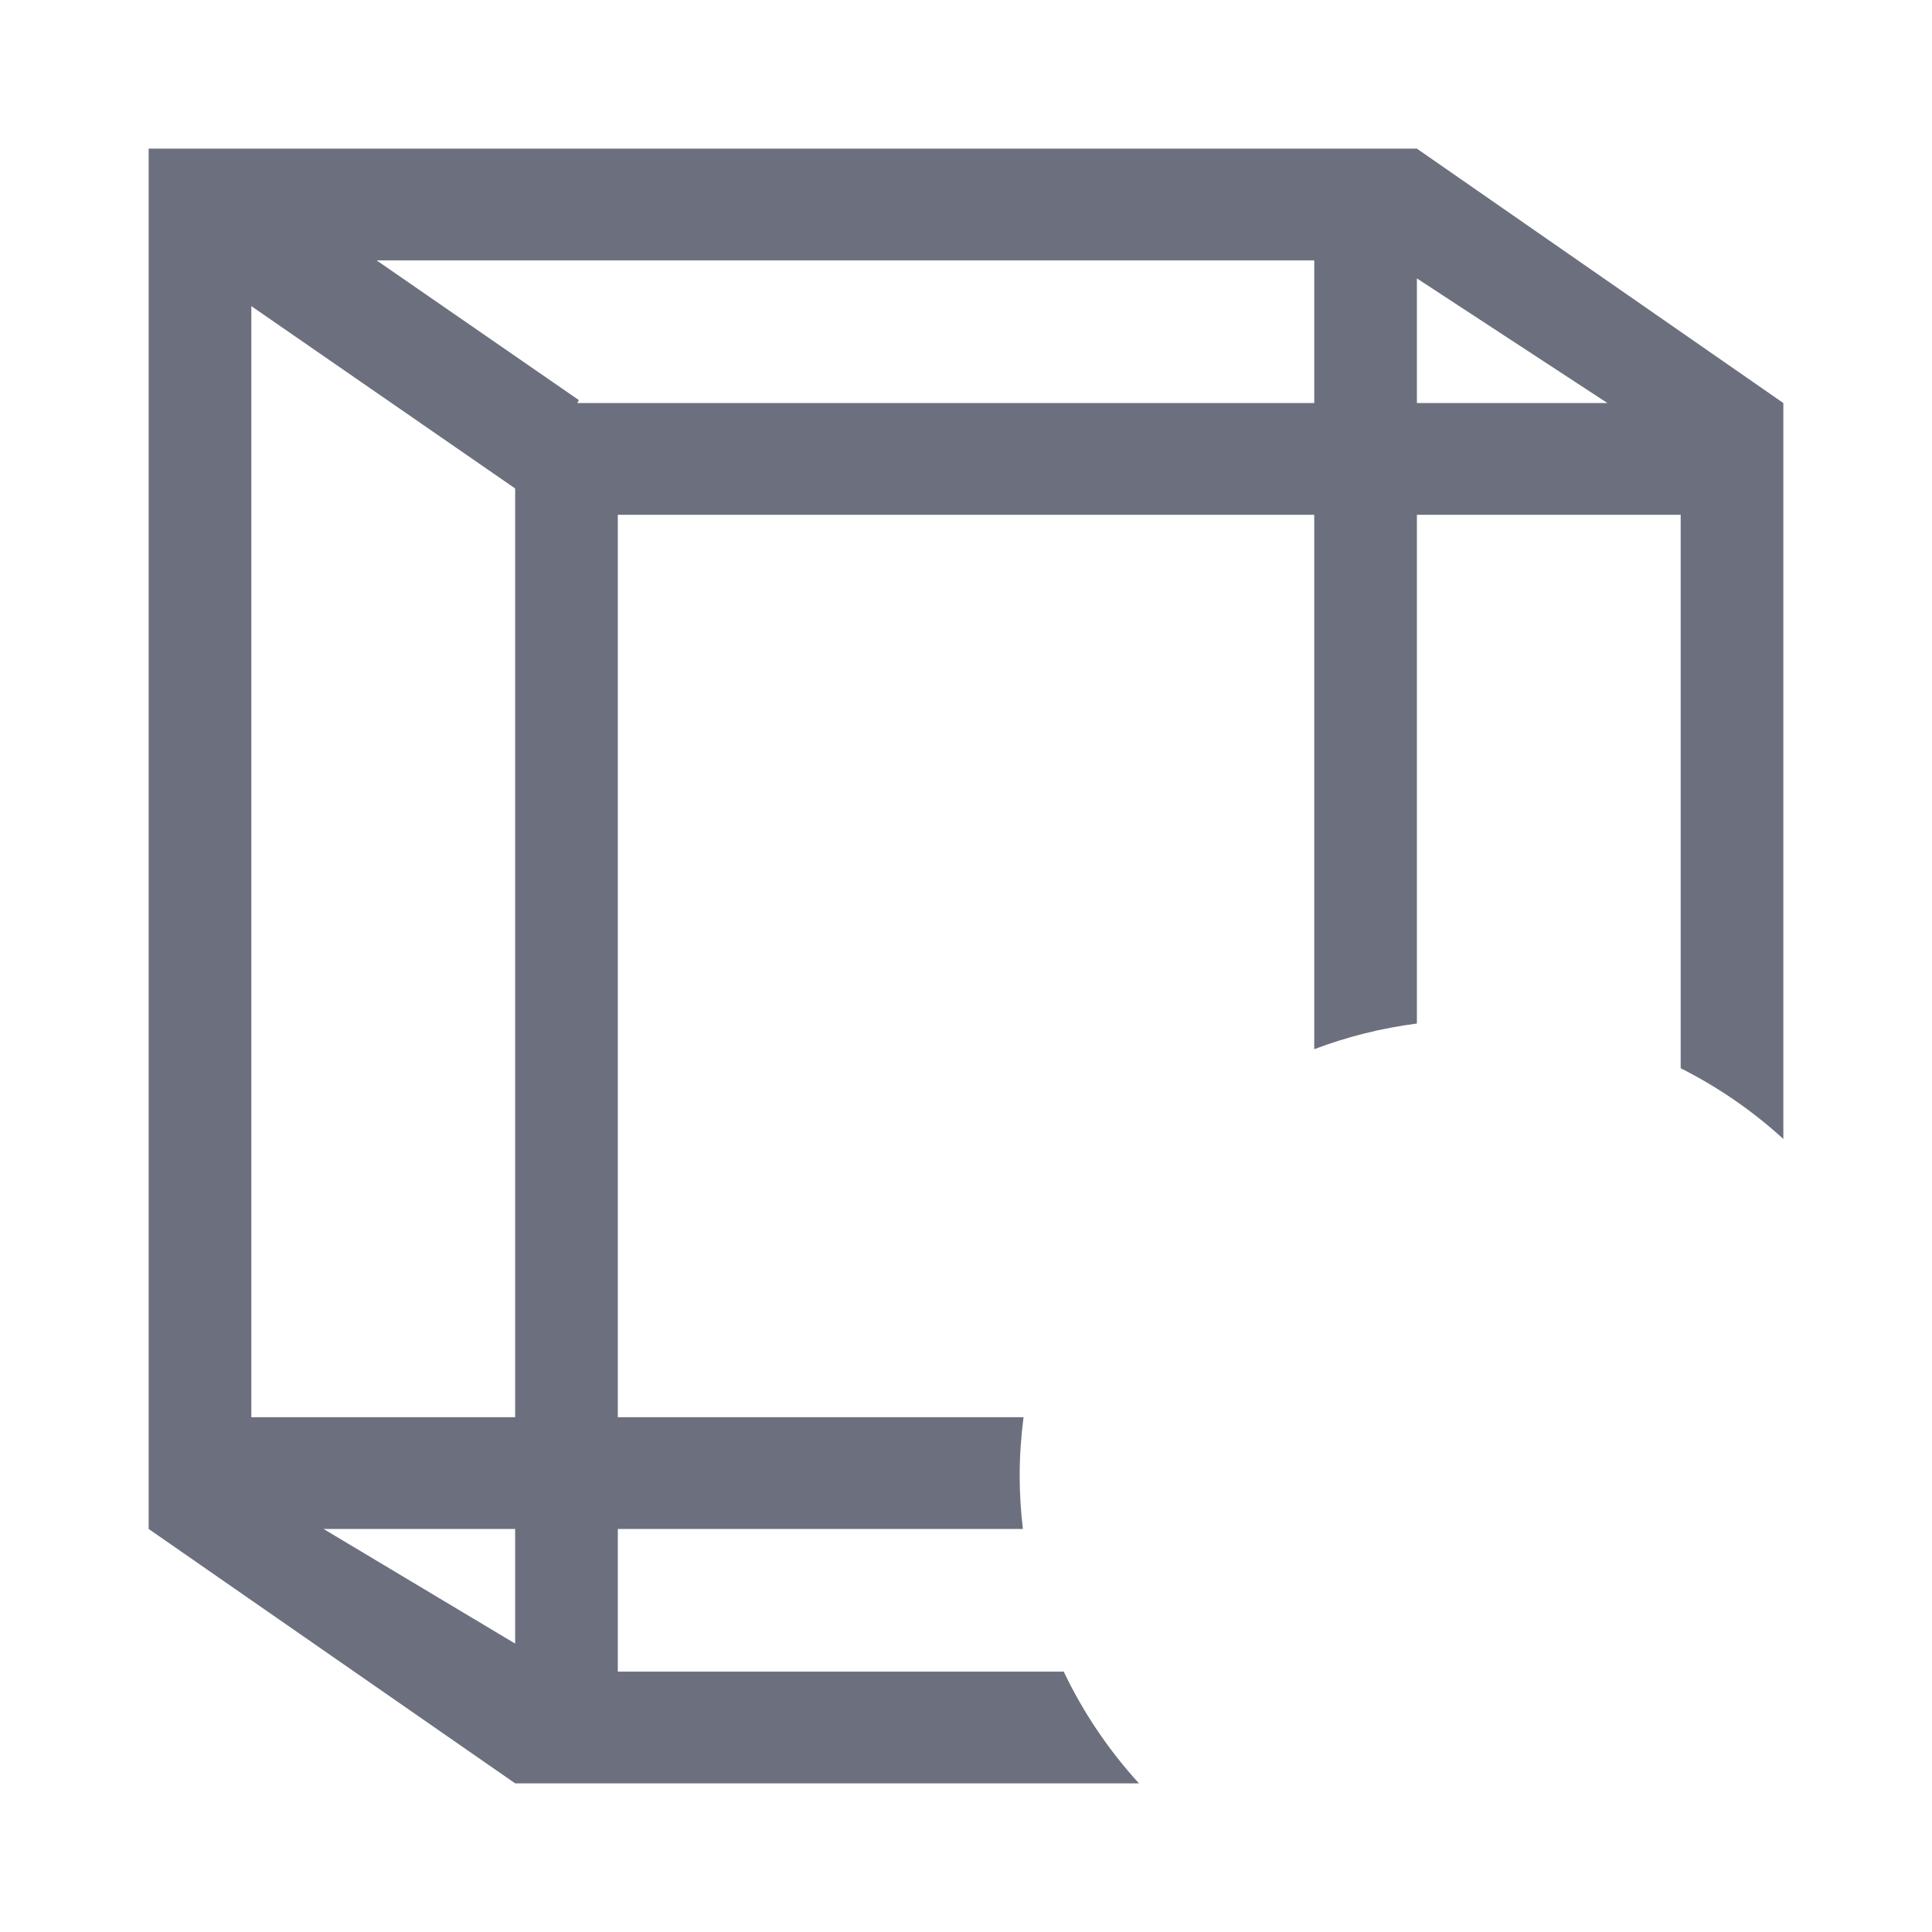<svg width="36" height="36" viewBox="0 0 36 36" fill="none" xmlns="http://www.w3.org/2000/svg">
<path d="M33.23 7.51V21.223C32.659 20.701 32.016 20.257 31.317 19.905V9.592H26.402V19.072C25.738 19.158 25.097 19.32 24.489 19.55V9.592H11.512V26.408H19.072C19.026 26.766 19 27.13 19 27.5C19 27.835 19.022 28.165 19.06 28.49H11.512V31.148H19.821C20.185 31.912 20.659 32.613 21.223 33.23H9.599L2.77 28.49V2.77H26.402L33.23 7.51ZM9.599 30.626V28.49H6.029L9.599 30.626ZM4.683 26.408H9.599V9.102L4.683 5.704V26.408ZM10.787 7.456L10.756 7.51H24.489V4.852H7.018L10.787 7.456ZM26.402 7.51H29.952L26.402 5.188V7.51Z" fill="#6C707E"/>
</svg>
